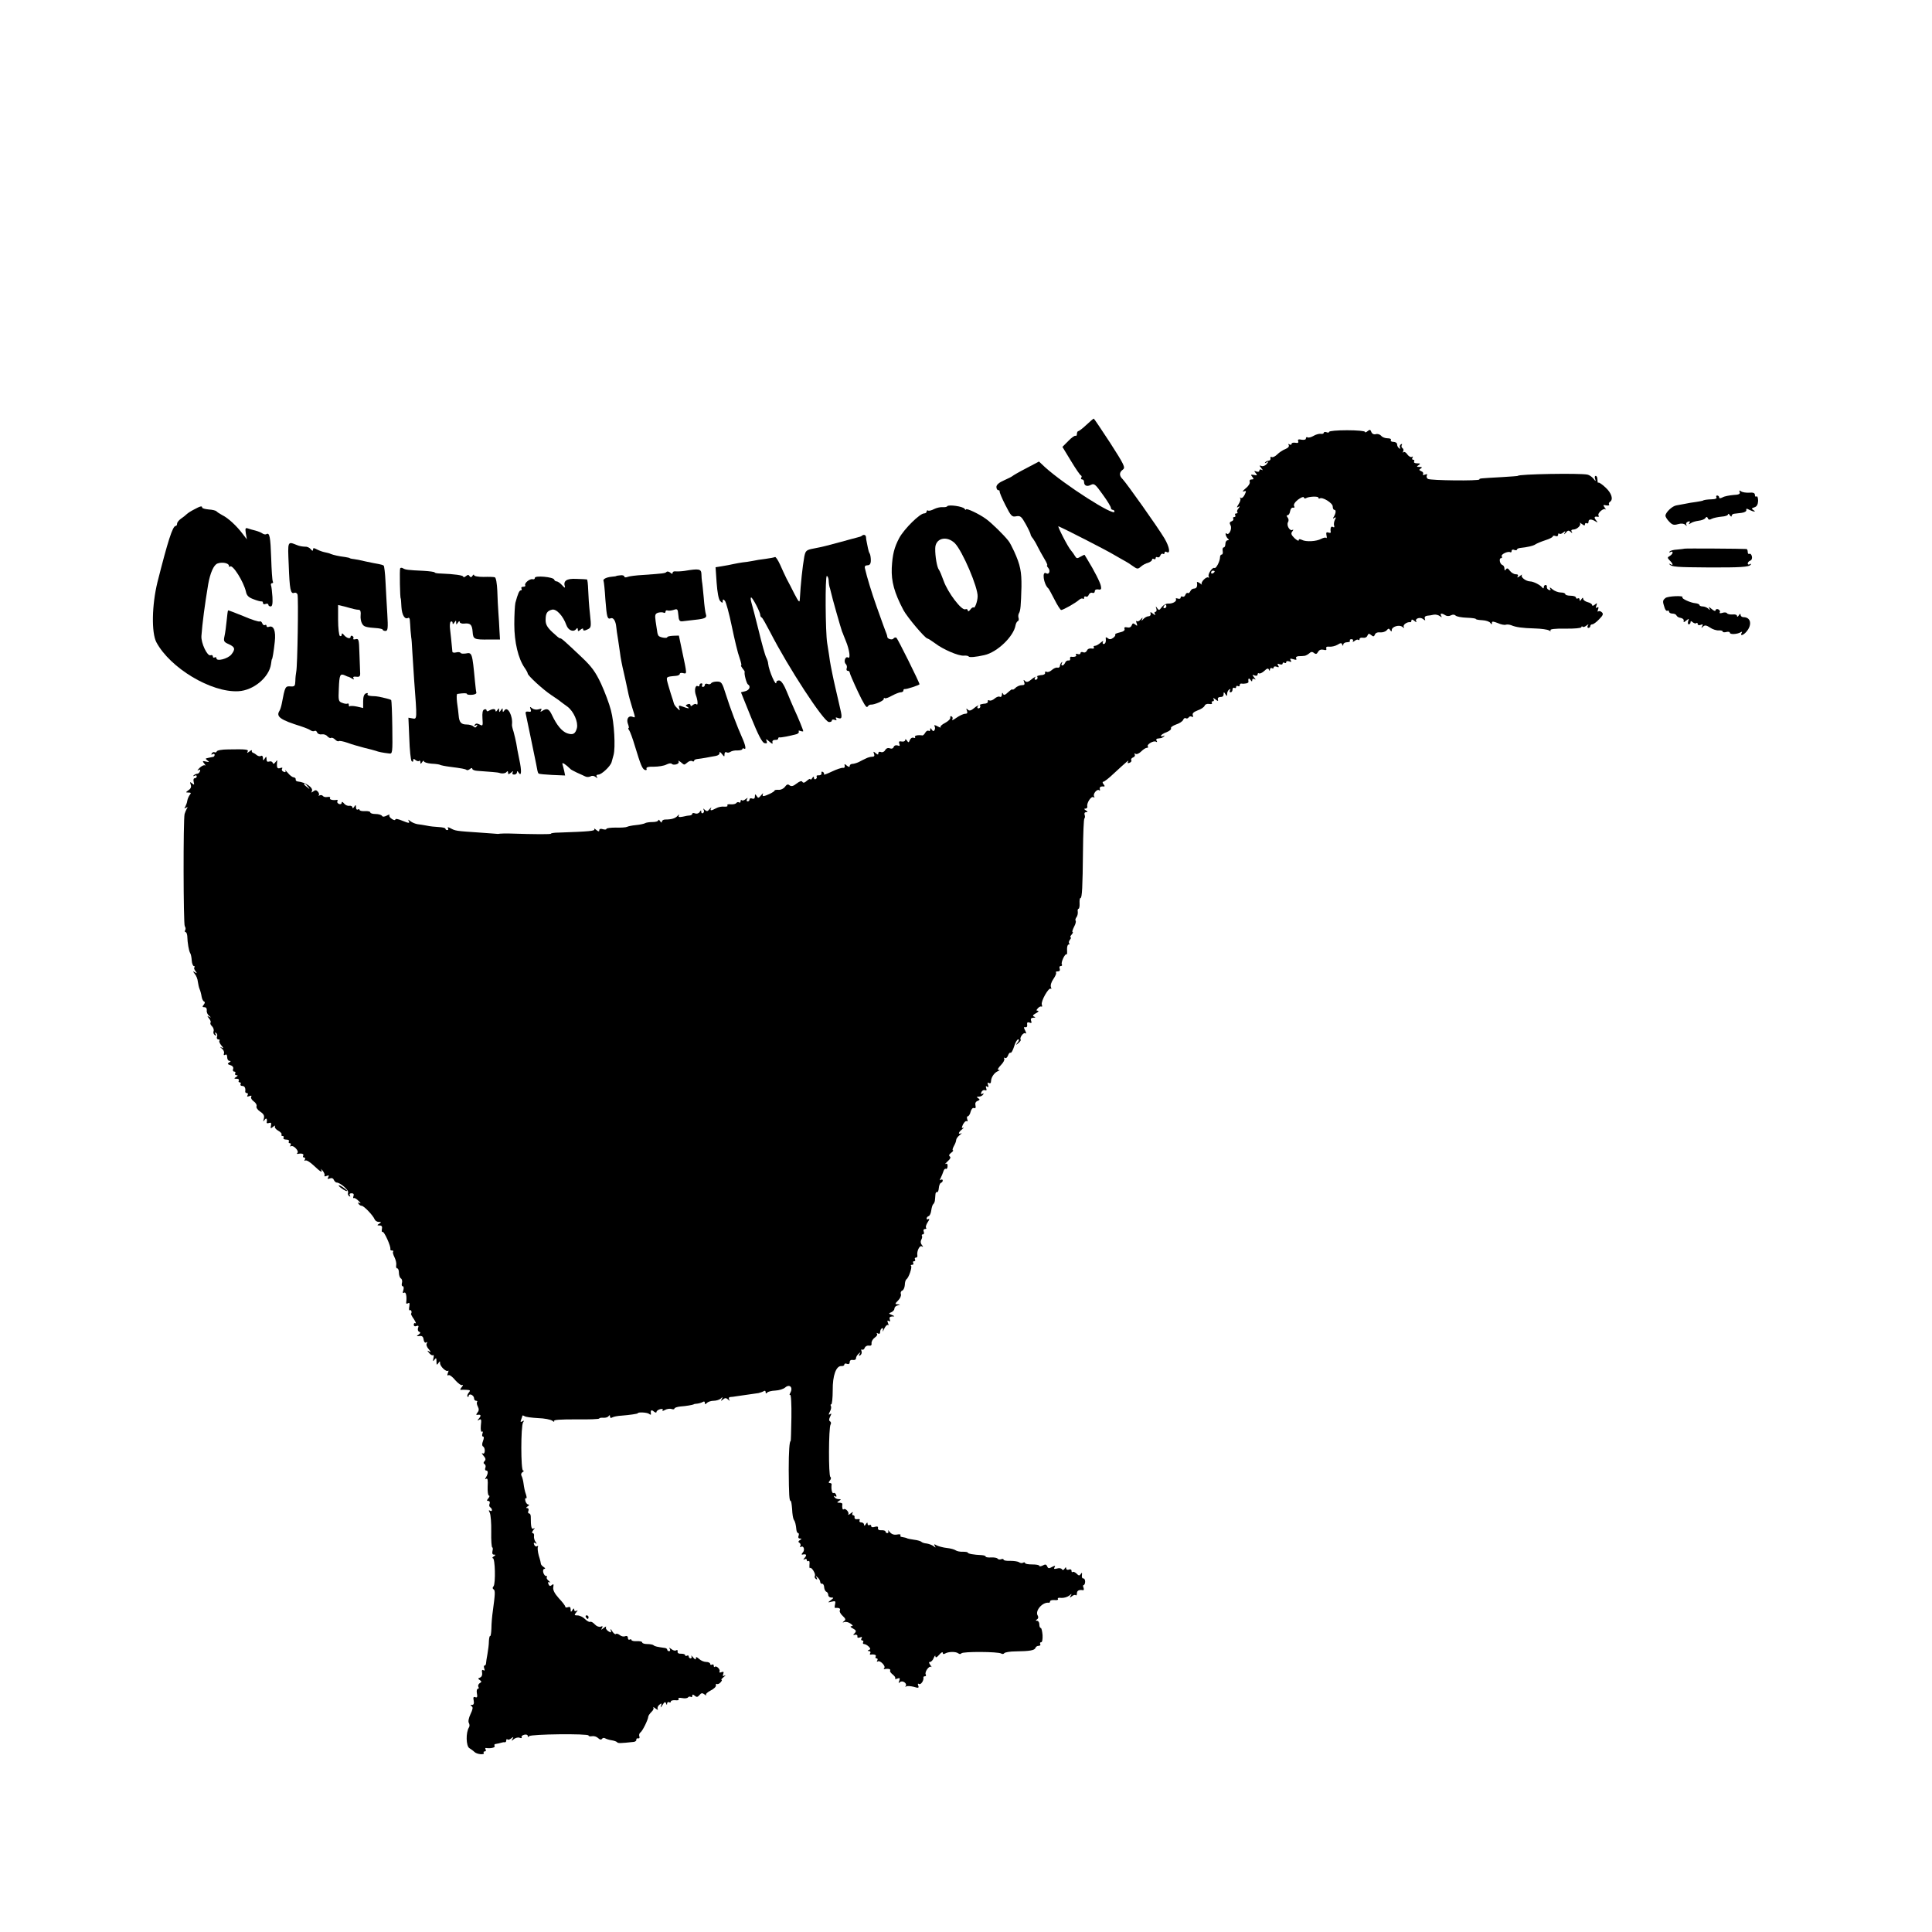 <?xml version="1.0" standalone="no"?>
<!DOCTYPE svg PUBLIC "-//W3C//DTD SVG 20010904//EN"
 "http://www.w3.org/TR/2001/REC-SVG-20010904/DTD/svg10.dtd">
<svg version="1.0" xmlns="http://www.w3.org/2000/svg"
 width="1080pt" height="1080pt" viewBox="0 0 1080 1080"
 preserveAspectRatio="xMidYMid meet">
<g transform="translate(0,1080) scale(0.1,-0.1)"
fill="#000000" stroke="none">
<path d="M6073 8425 c-20 -19 -41 -35 -45 -35 -4 0 -8 -7 -8 -16 0 -8 -4 -13
-8 -10 -4 2 -22 -10 -40 -29 l-33 -33 48 -79 c26 -43 51 -80 56 -81 4 -2 5 -8
1 -13 -3 -5 0 -9 5 -9 6 0 11 -6 11 -14 0 -22 17 -28 39 -16 18 9 25 2 65 -54
26 -35 46 -69 46 -75 0 -6 5 -11 10 -11 6 0 10 -5 10 -10 0 -29 -281 151 -389
249 l-33 31 -72 -38 c-39 -20 -73 -40 -76 -43 -3 -3 -24 -14 -47 -24 -28 -12
-43 -25 -43 -37 0 -10 5 -18 10 -18 6 0 9 -3 8 -7 -1 -5 13 -39 32 -76 32 -63
37 -68 61 -63 23 4 29 -1 53 -44 15 -27 27 -53 27 -57 0 -5 6 -15 13 -23 6 -8
18 -28 26 -45 8 -16 25 -47 37 -67 13 -21 20 -38 17 -38 -4 0 -1 -7 6 -15 13
-15 5 -39 -11 -30 -26 17 -16 -61 12 -85 3 -3 18 -31 34 -62 16 -32 33 -58 37
-58 11 0 80 39 99 56 9 8 19 11 22 7 4 -3 7 -1 7 6 0 7 5 9 10 6 6 -3 13 1 16
10 4 9 13 14 20 11 8 -3 14 1 14 9 0 8 8 12 19 10 15 -3 19 1 15 19 -3 19 -37
86 -77 151 -7 11 -13 21 -14 23 0 2 -11 -3 -23 -10 -18 -11 -22 -11 -31 4 -5
9 -15 23 -22 31 -17 18 -79 140 -70 135 46 -20 270 -135 308 -158 28 -16 57
-33 65 -37 8 -4 27 -16 42 -27 25 -18 29 -18 45 -4 10 9 28 19 41 22 12 4 22
12 22 17 0 6 5 7 10 4 6 -3 10 -1 10 5 0 6 5 8 10 5 6 -3 13 1 16 9 3 9 10 13
15 10 5 -3 9 0 9 6 0 6 5 8 10 5 25 -15 18 27 -11 76 -39 65 -211 307 -233
330 -21 20 -20 39 1 54 15 11 8 26 -71 149 -49 75 -90 136 -92 136 -2 0 -21
-16 -41 -35z"/>
<path d="M7430 8386 c0 -4 -7 -6 -15 -2 -8 3 -15 1 -15 -3 0 -5 -8 -8 -17 -6
-10 1 -28 -4 -41 -12 -12 -7 -27 -11 -32 -8 -6 3 -10 1 -10 -6 0 -7 -10 -9
-24 -7 -17 4 -23 1 -19 -8 3 -9 -2 -12 -16 -9 -12 2 -21 -1 -21 -6 0 -6 -5 -7
-12 -3 -7 4 -8 3 -4 -4 4 -7 -3 -16 -18 -22 -14 -5 -35 -19 -46 -30 -11 -11
-25 -18 -31 -15 -5 4 -8 1 -7 -6 2 -7 -2 -13 -9 -14 -6 0 -15 -4 -20 -9 -5 -6
-2 -6 7 -1 13 8 13 7 1 -9 -8 -9 -21 -14 -29 -11 -13 5 -13 3 -1 -12 9 -11 10
-14 2 -9 -8 4 -13 2 -13 -4 0 -7 -7 -9 -16 -6 -14 5 -15 4 -5 -8 11 -13 9 -15
-9 -11 -18 3 -20 2 -10 -10 10 -12 9 -15 -3 -15 -10 0 -14 -6 -11 -14 3 -7 -7
-24 -23 -36 -15 -13 -20 -20 -11 -17 15 5 16 3 6 -18 -6 -13 -16 -22 -22 -18
-6 3 -8 2 -3 -2 4 -5 0 -19 -9 -33 -11 -17 -12 -22 -3 -16 11 6 12 5 2 -8 -7
-8 -10 -18 -6 -21 3 -4 1 -7 -6 -7 -7 0 -9 -4 -6 -10 3 -5 1 -10 -5 -10 -6 0
-9 -4 -6 -9 3 -5 -1 -12 -9 -15 -12 -4 -13 -10 -6 -23 10 -20 -10 -59 -23 -45
-4 4 -6 0 -4 -8 2 -8 8 -18 13 -22 6 -5 5 -8 -2 -8 -7 0 -13 -9 -13 -20 0 -11
-4 -20 -9 -20 -6 0 -8 -9 -6 -20 2 -11 0 -20 -6 -20 -5 0 -9 -7 -9 -15 0 -22
-22 -65 -31 -60 -11 7 -40 -36 -32 -48 3 -6 2 -8 -3 -5 -12 6 -44 -28 -36 -38
4 -5 -1 -2 -11 6 -10 7 -17 9 -16 4 4 -22 -2 -34 -16 -34 -9 0 -18 -7 -21 -15
-4 -8 -10 -13 -14 -10 -4 3 -11 -2 -14 -11 -3 -8 -10 -12 -16 -9 -5 3 -10 1
-10 -5 0 -7 -7 -9 -16 -6 -8 3 -13 2 -11 -2 8 -12 -16 -27 -41 -26 -13 1 -29
-8 -38 -20 -13 -18 -16 -19 -25 -6 -9 13 -10 12 -5 -2 3 -10 1 -18 -5 -18 -6
0 -7 -6 -3 -12 5 -8 2 -8 -10 1 -15 12 -17 12 -14 0 2 -8 -4 -14 -12 -14 -8 0
-21 -7 -28 -15 -12 -13 -13 -13 -7 0 4 10 2 9 -8 -2 -8 -10 -18 -14 -22 -10
-5 4 -5 -2 -1 -12 5 -15 4 -17 -8 -7 -11 9 -15 8 -20 -5 -4 -10 -13 -14 -25
-11 -13 3 -18 0 -15 -8 4 -8 -6 -16 -26 -20 -17 -4 -29 -9 -26 -12 3 -4 -2
-12 -12 -19 -12 -9 -21 -9 -30 -1 -7 5 -12 6 -11 1 3 -19 -1 -34 -12 -34 -5 0
-7 6 -3 13 4 6 -2 4 -13 -5 -11 -10 -25 -18 -32 -18 -7 0 -10 -4 -6 -9 3 -6
-3 -8 -14 -6 -11 2 -22 -3 -25 -12 -4 -8 -13 -13 -21 -9 -8 3 -15 1 -15 -5 0
-6 -7 -8 -16 -5 -8 3 -12 2 -9 -4 6 -9 -8 -14 -28 -11 -4 0 -6 -5 -5 -11 2 -7
-3 -12 -10 -10 -7 1 -15 -5 -18 -13 -4 -8 -10 -15 -16 -15 -5 0 -6 6 -2 13 4
7 3 9 -2 4 -5 -5 -9 -14 -9 -20 -1 -7 -7 -11 -14 -9 -8 2 -22 -5 -32 -14 -10
-9 -23 -13 -29 -9 -6 3 -9 1 -8 -6 2 -7 -8 -13 -24 -13 -14 -1 -38 -11 -51
-23 -19 -16 -28 -18 -37 -10 -8 9 -10 8 -5 -5 5 -14 2 -18 -13 -18 -11 0 -28
-7 -36 -16 -9 -8 -16 -12 -16 -8 0 4 -11 -3 -24 -15 -18 -17 -25 -19 -29 -9
-4 8 -6 7 -6 -5 -1 -10 -6 -15 -12 -12 -5 4 -19 -1 -29 -10 -10 -9 -24 -14
-30 -10 -6 3 -9 1 -8 -6 2 -7 -8 -13 -24 -13 -14 -1 -38 -11 -51 -23 -19 -16
-28 -18 -37 -10 -8 9 -10 8 -5 -5 5 -13 2 -18 -10 -18 -9 0 -31 -10 -48 -22
-17 -12 -27 -17 -24 -11 4 7 3 15 -3 18 -6 4 -9 1 -8 -6 2 -8 -12 -21 -29 -30
-18 -9 -29 -20 -25 -24 4 -4 -4 -2 -17 5 -15 8 -21 8 -17 1 4 -6 4 -16 0 -22
-4 -8 -9 -7 -15 2 -7 11 -9 11 -9 1 0 -7 -4 -11 -9 -7 -6 3 -14 -2 -19 -11 -5
-9 -12 -15 -15 -15 -27 4 -47 -1 -42 -9 3 -5 0 -7 -8 -4 -8 3 -17 -3 -21 -13
-6 -15 -8 -15 -16 -3 -6 9 -10 10 -10 3 0 -6 -9 -10 -19 -8 -15 3 -18 0 -14
-12 5 -12 2 -15 -9 -10 -10 3 -19 0 -22 -8 -3 -9 -12 -12 -22 -8 -10 4 -20 0
-26 -10 -4 -9 -15 -14 -23 -11 -8 4 -15 1 -15 -6 0 -10 -3 -10 -15 0 -13 11
-14 10 -9 -4 4 -11 1 -16 -10 -16 -9 0 -25 -4 -36 -10 -11 -5 -29 -14 -40 -20
-11 -5 -27 -10 -35 -10 -8 0 -15 -5 -15 -11 0 -8 -5 -7 -16 1 -12 11 -15 11
-12 -1 2 -8 -3 -13 -10 -11 -7 1 -35 -8 -62 -21 -27 -13 -47 -20 -44 -16 2 4
0 11 -6 14 -6 4 -9 1 -8 -7 2 -7 -5 -12 -14 -12 -10 1 -16 -2 -13 -6 3 -5 1
-11 -5 -15 -5 -3 -10 0 -10 7 0 9 -3 9 -10 -2 -5 -8 -10 -11 -10 -6 0 5 -9 1
-19 -8 -13 -12 -21 -14 -26 -6 -4 7 -15 3 -32 -10 -19 -15 -29 -17 -39 -10 -9
8 -16 6 -26 -8 -7 -10 -23 -18 -35 -17 -13 1 -23 -1 -23 -4 0 -7 -49 -31 -63
-31 -4 0 -5 6 -2 13 4 6 -1 3 -10 -8 -14 -17 -17 -18 -25 -5 -8 13 -10 12 -10
-2 0 -11 -5 -15 -15 -12 -8 4 -15 1 -15 -5 0 -6 -5 -11 -11 -11 -5 0 -7 6 -3
13 6 9 5 9 -8 0 -8 -7 -18 -10 -21 -6 -4 3 -7 1 -7 -6 0 -7 -4 -10 -9 -6 -5 3
-12 1 -15 -4 -4 -5 -17 -8 -31 -7 -13 2 -22 -1 -19 -6 4 -5 -4 -8 -17 -7 -13
2 -34 -2 -46 -9 -28 -15 -36 -15 -28 1 4 6 0 4 -8 -5 -11 -14 -16 -15 -27 -5
-9 9 -11 9 -6 0 3 -6 2 -14 -4 -18 -5 -3 -10 0 -10 7 0 10 -2 10 -9 -1 -5 -8
-16 -11 -25 -8 -9 4 -16 3 -16 -2 0 -4 -6 -8 -12 -9 -7 0 -26 -3 -41 -7 -21
-4 -27 -2 -22 7 4 7 1 6 -7 -2 -13 -15 -35 -21 -70 -21 -10 0 -18 -6 -18 -12
0 -7 -4 -6 -10 3 -5 8 -10 10 -10 5 0 -6 -15 -10 -32 -10 -18 0 -38 -3 -43 -7
-6 -3 -28 -8 -50 -10 -22 -2 -45 -7 -50 -10 -6 -3 -34 -5 -63 -4 -28 0 -52 -3
-52 -7 0 -5 -9 -5 -20 -2 -12 4 -20 2 -20 -6 0 -8 -5 -8 -17 2 -9 8 -14 9 -11
4 6 -10 -28 -13 -199 -19 -24 0 -43 -3 -43 -6 0 -4 -82 -4 -235 1 -22 0 -44 0
-50 -1 -5 -1 -13 -2 -17 -1 -5 0 -47 4 -95 7 -136 9 -137 10 -162 23 -14 8
-21 9 -17 2 4 -6 2 -11 -3 -11 -6 0 -11 3 -11 8 0 4 -17 8 -38 9 -20 1 -50 4
-67 8 -16 3 -40 7 -51 8 -12 2 -30 9 -40 17 -11 9 -15 10 -10 3 9 -17 3 -16
-39 1 -19 8 -35 11 -35 5 0 -5 -9 -4 -19 3 -11 7 -17 16 -14 21 3 5 -4 4 -15
-2 -14 -7 -23 -8 -27 -1 -3 5 -19 10 -36 10 -16 0 -29 4 -29 9 0 5 -13 8 -30
7 -16 -1 -30 2 -30 7 0 4 -5 5 -10 2 -5 -3 -10 2 -10 12 0 15 -2 16 -10 3 -5
-8 -10 -10 -10 -3 0 6 -8 10 -17 9 -10 -2 -23 4 -30 13 -8 10 -12 11 -13 4 0
-7 -7 -10 -15 -7 -8 4 -12 10 -9 15 3 5 2 9 -3 8 -22 -4 -44 2 -38 10 3 6 -3
8 -15 6 -11 -2 -22 1 -25 6 -4 5 -12 6 -18 3 -7 -4 -9 -4 -5 0 4 5 1 14 -5 21
-9 10 -15 10 -26 1 -10 -7 -13 -8 -8 0 12 20 -34 52 -80 56 -7 1 -11 6 -10 12
1 5 -4 10 -11 11 -7 0 -22 11 -33 25 -12 14 -18 19 -14 13 4 -9 1 -11 -9 -7
-9 3 -13 11 -9 17 4 6 0 8 -10 4 -17 -6 -21 2 -18 33 2 13 1 13 -9 0 -8 -11
-13 -12 -16 -3 -3 7 -12 9 -20 6 -9 -3 -14 1 -14 13 0 16 -2 17 -10 4 -8 -13
-10 -12 -10 3 0 10 -5 15 -10 12 -6 -4 -16 -2 -23 3 -7 6 -16 12 -22 14 -5 1
-9 7 -7 12 2 5 -5 3 -14 -5 -12 -9 -15 -9 -10 -1 8 13 -6 15 -109 13 -33 0
-61 -5 -63 -11 -2 -5 -8 -8 -12 -5 -5 3 -12 0 -16 -6 -4 -8 -3 -9 4 -5 7 4 12
2 12 -3 0 -6 -4 -12 -10 -12 -5 -1 -14 -3 -20 -4 -5 -1 -13 -3 -17 -4 -5 -1
-1 -6 7 -12 12 -9 10 -10 -8 -6 -20 5 -22 3 -10 -11 7 -9 9 -13 3 -10 -5 3
-19 -4 -30 -15 -11 -11 -14 -17 -6 -12 9 5 12 3 9 -6 -3 -8 -10 -14 -15 -14
-6 0 -15 -4 -20 -9 -5 -5 -3 -6 5 -2 6 4 12 2 12 -3 0 -6 -5 -11 -11 -11 -7 0
-9 -9 -6 -21 4 -17 3 -18 -9 -8 -12 10 -13 9 -8 -6 5 -12 1 -23 -11 -31 -18
-13 -18 -14 -1 -14 14 0 16 -3 7 -13 -6 -8 -12 -22 -14 -33 -1 -10 -7 -25 -11
-33 -7 -10 -6 -12 4 -6 10 6 11 4 4 -6 -4 -8 -10 -21 -12 -29 -8 -33 -7 -616
1 -627 5 -7 6 -17 2 -23 -3 -5 -2 -10 2 -10 5 0 9 -10 10 -22 1 -39 9 -83 16
-95 4 -5 8 -24 9 -42 1 -17 7 -31 12 -31 5 0 6 -3 3 -7 -4 -3 -1 -13 6 -21 10
-13 9 -14 -3 -7 -13 8 -13 7 -1 -9 8 -9 16 -29 17 -43 2 -14 6 -33 10 -42 4
-9 9 -27 11 -41 2 -14 9 -27 14 -28 6 -3 5 -9 -2 -18 -9 -11 -8 -14 4 -14 9 0
14 -7 13 -17 -2 -10 4 -24 13 -31 12 -10 12 -12 1 -6 -13 7 -13 6 -1 -9 8 -10
11 -20 8 -23 -3 -4 0 -13 8 -20 8 -8 12 -21 9 -28 -3 -8 0 -17 7 -22 8 -5 10
-3 4 6 -5 8 -4 11 3 6 6 -4 9 -13 5 -21 -3 -8 1 -15 8 -15 7 0 9 -3 6 -7 -4
-3 1 -15 10 -26 13 -15 14 -19 3 -13 -12 6 -12 5 1 -6 9 -7 14 -19 11 -27 -3
-8 0 -11 7 -7 7 5 11 -1 11 -13 0 -12 6 -21 13 -21 9 0 8 -3 -2 -9 -11 -7 -9
-10 7 -15 13 -4 19 -13 15 -22 -3 -7 0 -14 7 -14 6 0 8 -4 5 -10 -3 -6 0 -10
7 -10 9 0 9 -3 -2 -10 -13 -8 -12 -10 3 -10 10 0 15 -4 12 -10 -3 -6 -1 -10 5
-10 6 0 8 -4 5 -10 -3 -5 1 -10 9 -10 14 0 20 -12 17 -32 0 -5 4 -8 10 -8 5 0
7 -5 3 -12 -5 -8 -2 -9 10 -5 11 4 15 3 10 -4 -3 -6 3 -17 14 -25 12 -8 19
-21 16 -28 -3 -7 7 -21 21 -30 20 -13 24 -23 20 -39 -5 -17 -4 -19 4 -7 10 14
16 7 12 -14 -1 -5 5 -6 13 -3 11 4 14 0 11 -14 -4 -18 -2 -19 12 -7 9 7 14 8
10 2 -3 -6 5 -17 18 -24 13 -7 22 -17 19 -22 -3 -4 0 -8 6 -8 6 0 8 -4 5 -10
-3 -5 3 -10 15 -10 12 0 18 -4 15 -10 -3 -6 -1 -10 5 -10 6 0 8 -5 4 -12 -4
-6 -3 -8 3 -5 13 8 46 -27 36 -37 -5 -4 -3 -7 2 -6 21 5 36 0 30 -10 -3 -6 -1
-10 5 -10 6 0 8 -5 4 -12 -4 -6 -3 -8 3 -5 6 4 27 -9 47 -28 39 -37 51 -43 41
-22 -4 6 0 3 9 -7 8 -10 13 -23 10 -27 -3 -5 3 -6 12 -2 13 5 15 3 9 -7 -6
-10 -4 -12 9 -7 10 4 19 1 22 -8 4 -8 11 -15 16 -15 20 0 69 -43 64 -56 -3 -7
0 -16 6 -20 7 -4 8 -3 4 4 -4 7 -1 12 9 12 11 0 15 -5 11 -16 -3 -8 -2 -13 2
-11 4 3 16 -5 27 -16 11 -11 14 -16 6 -12 -9 5 -12 4 -7 -3 4 -7 12 -12 18
-12 12 0 63 -53 72 -75 3 -8 13 -15 23 -15 15 0 16 -2 3 -10 -13 -8 -13 -10 2
-10 12 0 16 -6 13 -20 -2 -11 -1 -18 4 -16 8 5 48 -83 43 -96 -1 -5 3 -8 10
-8 6 0 9 -3 6 -6 -4 -3 0 -17 7 -31 7 -14 12 -34 10 -44 -2 -11 0 -19 6 -19 5
0 9 -11 9 -24 0 -14 5 -28 11 -32 6 -3 9 -15 6 -25 -3 -11 -1 -19 5 -19 5 0 6
-10 3 -21 -5 -15 -4 -19 4 -15 10 7 16 -19 12 -53 -2 -8 2 -10 10 -6 8 6 10 1
7 -18 -3 -15 -1 -24 3 -21 8 5 13 -11 7 -19 -2 -2 5 -16 16 -31 10 -16 14 -26
9 -23 -5 4 -10 0 -10 -7 0 -9 7 -12 15 -8 11 4 14 1 9 -11 -3 -8 -1 -18 6 -21
9 -3 8 -8 -3 -16 -13 -9 -12 -10 5 -8 14 2 21 -3 23 -20 2 -13 8 -20 14 -16 7
5 8 2 4 -5 -5 -7 0 -21 11 -33 12 -14 13 -18 3 -13 -13 8 -13 6 -1 -8 7 -9 17
-15 21 -12 5 3 6 -5 3 -17 -4 -19 -3 -20 6 -8 9 12 11 10 11 -10 0 -20 2 -22
10 -10 9 13 10 13 10 0 0 -18 35 -51 45 -42 3 4 3 -2 -1 -12 -5 -12 -4 -17 3
-13 5 4 23 -9 38 -28 16 -18 34 -31 39 -27 6 3 5 -2 -3 -12 -8 -9 -10 -16 -5
-15 5 1 20 1 33 0 20 -1 22 -3 11 -16 -7 -9 -10 -18 -6 -22 3 -3 6 -1 6 5 0 6
7 9 15 6 8 -4 15 -12 15 -20 0 -8 5 -14 12 -14 6 0 8 -3 5 -6 -3 -4 -2 -15 4
-26 7 -14 7 -23 -2 -34 -7 -8 -8 -14 -3 -13 21 4 26 -2 13 -18 -12 -14 -12
-16 0 -9 11 7 13 0 9 -32 -2 -23 1 -38 6 -35 5 4 7 -1 3 -10 -3 -10 -2 -17 3
-17 6 0 6 -9 0 -25 -6 -15 -6 -26 0 -30 15 -9 12 -48 -2 -39 -7 4 -5 -1 4 -12
13 -15 15 -23 7 -31 -7 -7 -8 -13 0 -17 5 -4 8 -13 4 -21 -3 -8 -1 -15 5 -15
12 0 11 -18 -2 -39 -6 -10 -5 -12 2 -7 8 5 10 -8 8 -44 -1 -27 2 -50 7 -50 5
0 4 -7 -3 -15 -10 -12 -10 -15 0 -15 7 0 10 -7 7 -15 -4 -8 -2 -17 3 -20 6 -4
10 -11 10 -16 0 -6 -5 -7 -11 -3 -8 4 -8 1 -1 -12 5 -11 9 -58 8 -106 -1 -49
2 -88 6 -88 3 0 4 -9 1 -20 -3 -13 0 -20 8 -20 11 0 11 -2 -1 -10 -8 -5 -10
-10 -5 -10 13 0 16 -141 4 -157 -7 -7 -6 -13 0 -17 10 -6 9 -25 -4 -121 -4
-27 -8 -71 -8 -97 -1 -26 -4 -45 -7 -43 -3 2 -6 -11 -7 -28 0 -18 -4 -50 -8
-72 -4 -22 -8 -46 -8 -52 0 -7 -4 -13 -8 -13 -5 0 -5 -7 -2 -17 4 -10 2 -14
-5 -9 -7 4 -10 -1 -7 -14 2 -13 -2 -23 -11 -27 -13 -5 -13 -7 -2 -14 11 -8 11
-11 -1 -18 -7 -5 -10 -14 -7 -20 4 -6 3 -11 -3 -11 -5 0 -8 -12 -5 -26 4 -20
1 -25 -9 -21 -10 4 -13 -1 -9 -19 3 -16 0 -24 -9 -24 -10 0 -11 -2 -2 -8 8 -5
6 -17 -7 -44 -10 -21 -14 -42 -9 -49 4 -7 5 -18 1 -24 -19 -29 -17 -106 2
-117 8 -5 21 -14 28 -21 14 -14 60 -18 52 -5 -3 4 0 8 6 8 6 0 8 5 5 10 -4 6
-3 10 2 9 24 -4 53 2 48 11 -3 6 -1 11 4 11 12 2 26 5 39 9 4 1 10 2 15 1 4 0
7 4 7 11 0 6 3 8 7 5 3 -4 13 -1 21 6 13 10 14 9 7 -3 -8 -13 -6 -13 8 -1 9 7
24 11 32 7 9 -3 14 -2 11 3 -3 5 3 11 14 14 11 3 20 0 20 -6 0 -8 3 -8 8 -2 8
12 332 15 332 4 0 -5 9 -6 20 -4 11 2 26 -3 34 -11 9 -9 17 -10 21 -4 4 6 12
7 18 3 7 -4 23 -9 37 -11 13 -2 27 -7 30 -11 4 -6 19 -6 92 2 9 1 16 6 15 12
-1 5 3 9 10 8 7 -2 10 3 7 11 -3 8 0 17 5 21 12 7 44 72 45 90 1 6 9 17 18 26
10 9 14 20 10 25 -4 4 2 2 12 -6 11 -8 17 -10 13 -4 -4 7 0 17 8 24 13 11 15
10 10 -6 -4 -12 -1 -10 8 5 11 18 16 20 20 10 4 -11 6 -11 6 -1 1 7 6 10 11 7
6 -3 10 -2 10 4 0 5 11 8 25 7 14 -2 22 1 18 7 -4 6 4 8 21 5 14 -3 29 -1 32
4 3 4 10 6 15 3 5 -4 9 -1 9 6 0 8 3 9 14 0 10 -9 16 -8 26 4 10 12 16 13 29
3 9 -7 12 -8 8 -3 -4 5 7 16 25 25 18 9 32 22 30 29 -1 7 1 10 5 8 5 -3 14 1
21 9 7 8 10 14 5 14 -4 0 2 7 13 16 10 8 13 12 5 8 -10 -5 -13 -3 -8 9 4 12 2
14 -10 10 -9 -4 -14 -2 -11 3 7 11 -17 35 -26 27 -3 -4 -6 -1 -6 6 0 7 -5 9
-10 6 -6 -3 -10 -1 -10 4 0 6 -10 11 -22 11 -12 0 -30 7 -40 17 -14 12 -18 13
-18 3 0 -9 -5 -7 -16 6 -8 10 -13 13 -9 7 3 -7 1 -13 -4 -13 -6 0 -11 5 -11
11 0 5 -4 7 -10 4 -5 -3 -10 -2 -10 3 0 5 -10 8 -22 8 -14 -1 -22 4 -20 12 1
8 -2 11 -8 7 -6 -4 -18 -1 -27 7 -12 9 -15 9 -9 1 4 -7 2 -13 -3 -13 -6 0 -11
4 -11 8 0 5 -6 9 -12 10 -44 6 -58 9 -64 15 -4 4 -20 7 -36 7 -15 0 -28 4 -28
9 0 5 -13 8 -30 7 -16 -1 -30 2 -30 7 0 4 -4 5 -10 2 -5 -3 -10 1 -10 9 0 10
-6 13 -15 10 -8 -4 -22 -1 -30 6 -9 7 -19 10 -22 6 -4 -4 -13 4 -21 16 -7 13
-11 15 -8 6 4 -15 2 -16 -14 -6 -10 7 -16 17 -12 23 3 5 -3 3 -13 -5 -15 -12
-17 -12 -10 -1 6 11 4 13 -7 8 -9 -3 -23 2 -33 13 -10 11 -21 17 -26 14 -5 -2
-17 4 -29 16 -11 11 -30 20 -41 20 -19 0 -20 2 -8 17 10 11 10 14 2 9 -8 -4
-13 -2 -13 6 0 9 -3 9 -10 -2 -8 -13 -10 -12 -10 4 0 12 -5 16 -15 12 -8 -3
-15 -2 -15 3 0 5 -16 26 -36 47 -24 27 -34 46 -31 62 3 17 1 20 -8 12 -9 -8
-14 -6 -19 5 -4 11 -2 14 7 10 6 -4 4 0 -5 8 -10 8 -15 17 -11 20 3 4 2 7 -4
7 -6 0 -13 9 -16 20 -3 11 0 20 6 20 7 0 5 5 -3 10 -8 5 -15 13 -16 17 0 4 -5
26 -12 47 -6 22 -8 44 -5 49 3 6 1 7 -4 4 -6 -4 -14 0 -17 9 -4 10 -2 13 7 8
9 -6 9 -4 1 7 -6 8 -10 22 -9 32 2 9 -1 17 -7 17 -6 0 -4 7 3 17 10 11 10 14
2 9 -12 -7 -16 8 -16 67 0 9 -4 17 -9 17 -6 0 -8 7 -4 15 3 8 0 15 -7 15 -8 0
-6 4 3 10 8 5 10 10 4 10 -7 0 -14 9 -17 20 -3 11 -1 18 4 15 4 -3 4 7 -1 22
-6 15 -11 42 -13 58 -2 17 -7 37 -11 44 -5 8 -3 17 5 22 8 5 9 9 3 9 -13 0
-13 248 0 269 7 10 6 12 -4 6 -10 -6 -12 -4 -7 9 4 10 7 20 7 22 0 3 6 2 12
-2 7 -5 41 -9 76 -11 35 -1 71 -8 80 -15 9 -7 13 -8 9 -2 -4 8 33 10 123 10
72 -1 130 1 130 5 0 3 10 5 23 4 12 -1 25 3 29 9 5 7 8 7 8 -2 0 -8 5 -10 13
-5 6 4 31 9 53 10 40 3 89 10 89 13 0 8 53 5 63 -3 7 -6 12 -6 11 -1 -4 21 2
26 16 14 8 -7 15 -8 15 -2 0 5 9 12 20 15 12 3 18 1 14 -5 -4 -6 2 -6 14 1 11
6 28 8 36 5 9 -3 16 -2 16 2 0 5 15 10 33 12 32 2 70 9 75 12 1 2 10 3 20 4 9
1 23 5 30 9 7 5 12 3 12 -4 0 -10 3 -10 12 -1 7 7 24 12 38 12 14 0 32 6 39
12 11 11 12 10 6 -2 -7 -12 -6 -13 6 -3 12 10 18 10 29 0 10 -9 11 -9 6 0 -4
8 -2 13 6 14 7 0 22 2 33 4 21 3 98 14 125 18 8 2 21 6 28 10 7 5 12 3 12 -5
0 -8 3 -9 8 -3 4 6 24 11 46 12 21 1 46 9 55 17 24 21 45 2 30 -27 -6 -11 -7
-17 -2 -14 5 3 8 -52 7 -126 -1 -73 -3 -132 -4 -132 -7 0 -11 -58 -11 -160 1
-143 3 -175 11 -175 3 0 6 -21 8 -46 1 -26 5 -51 9 -58 8 -11 12 -28 15 -58 1
-10 6 -18 10 -18 4 0 5 -7 2 -15 -4 -9 0 -15 7 -15 12 0 12 -2 0 -9 -9 -6 -10
-11 -2 -15 6 -4 8 -12 5 -18 -4 -6 -2 -8 3 -5 16 10 24 -18 10 -32 -7 -7 -7
-12 -2 -11 22 5 27 -1 14 -17 -10 -11 -10 -14 -1 -9 7 4 12 2 12 -4 0 -6 4 -9
9 -6 5 4 8 -5 6 -19 -1 -14 0 -23 3 -20 8 8 34 -34 27 -44 -3 -5 0 -13 6 -17
8 -5 9 -3 4 7 -7 12 -6 12 6 1 8 -7 14 -18 14 -25 1 -7 5 -11 11 -10 5 1 11
-8 11 -20 1 -12 7 -23 13 -25 5 -2 10 -10 10 -18 0 -8 8 -14 17 -14 15 0 14
-2 -3 -15 -18 -13 -18 -14 5 -8 21 5 23 3 19 -15 -3 -12 -3 -21 1 -20 20 2 31
-3 26 -13 -4 -6 3 -20 15 -31 18 -17 19 -22 8 -30 -10 -8 -10 -9 2 -5 9 3 24
-1 35 -9 14 -10 15 -14 4 -14 -8 -1 -5 -6 9 -13 18 -10 20 -15 10 -26 -11 -10
-10 -12 2 -9 8 2 14 -2 13 -9 -2 -8 4 -10 14 -6 11 4 14 3 9 -5 -4 -7 -2 -12
4 -12 6 0 8 -4 5 -10 -3 -5 -1 -10 5 -10 6 0 18 -6 26 -14 11 -11 11 -16 1
-19 -9 -4 -9 -6 1 -6 7 -1 10 -6 7 -11 -4 -6 -3 -10 2 -9 20 3 34 -2 28 -11
-3 -5 -1 -10 5 -10 6 0 8 -5 4 -12 -4 -6 -3 -8 3 -5 13 8 46 -27 36 -37 -5 -4
-3 -7 2 -6 20 4 36 0 31 -8 -3 -5 4 -14 14 -22 10 -8 17 -17 14 -22 -3 -4 3
-5 12 -1 14 5 16 3 11 -12 -6 -14 -4 -15 5 -7 15 11 42 -10 30 -24 -4 -4 -2
-4 4 -1 6 4 25 2 42 -2 26 -8 30 -7 25 7 -4 9 -2 13 4 9 10 -7 28 19 25 36 -1
4 3 7 9 7 5 0 7 4 4 10 -8 13 19 52 31 42 4 -4 2 1 -5 10 -9 13 -10 18 -2 18
6 0 16 10 21 23 5 12 9 16 9 8 1 -9 8 -6 21 9 11 13 20 18 20 11 0 -7 5 -9 13
-4 18 11 60 12 74 1 7 -5 13 -5 17 0 7 11 206 10 223 -1 6 -4 14 -3 17 2 4 5
32 10 64 10 79 1 105 6 110 19 2 7 10 12 18 12 9 0 12 5 9 10 -3 6 -1 10 5 10
6 0 9 16 8 40 -2 22 -6 40 -10 40 -5 0 -8 9 -8 20 0 11 -6 20 -12 20 -10 0
-10 2 -1 8 7 4 9 13 4 21 -17 26 26 77 62 72 4 -1 7 3 7 8 0 5 11 8 25 7 13
-2 22 1 19 6 -4 6 5 8 18 6 14 -1 33 4 44 12 16 13 17 13 9 0 -7 -12 -6 -13 7
-3 8 7 18 10 21 6 4 -3 7 1 7 10 0 16 12 22 34 18 5 -1 6 5 3 14 -4 8 -3 15 1
15 4 0 8 9 8 19 0 11 -5 19 -11 18 -5 -1 -9 7 -7 18 2 15 0 16 -6 7 -7 -11
-12 -11 -24 2 -9 8 -18 12 -22 9 -3 -4 -6 -1 -6 6 0 8 -7 11 -15 7 -8 -3 -15
0 -15 7 0 8 -3 8 -9 -2 -5 -8 -11 -9 -15 -3 -3 6 -16 8 -28 4 -15 -4 -19 -2
-13 7 6 10 3 11 -14 2 -17 -10 -22 -9 -27 3 -5 12 -11 13 -25 5 -10 -5 -19 -6
-19 -2 0 5 -18 8 -40 8 -22 0 -40 3 -40 8 0 4 -5 5 -10 2 -6 -4 -16 -3 -23 2
-7 5 -29 8 -49 8 -21 -1 -38 2 -38 7 0 4 -6 5 -14 2 -8 -3 -16 -1 -19 3 -3 5
-20 8 -36 7 -17 -1 -31 1 -31 5 0 4 -10 7 -22 8 -46 2 -78 8 -78 14 0 3 -12 5
-27 5 -16 -1 -34 3 -41 8 -7 5 -29 11 -49 13 -20 2 -45 9 -56 14 -15 9 -18 8
-11 -3 6 -10 5 -11 -7 -1 -8 6 -25 13 -39 15 -14 1 -27 6 -30 10 -3 3 -21 9
-40 11 -19 3 -36 6 -37 7 -4 3 -20 7 -34 9 -5 0 -8 5 -5 10 3 4 -6 6 -20 3
-17 -3 -30 2 -40 14 -9 11 -13 13 -9 7 3 -7 1 -13 -4 -13 -6 0 -11 4 -11 9 0
4 -10 8 -22 7 -14 -1 -22 4 -20 12 2 9 -4 11 -18 7 -12 -4 -20 -2 -20 5 0 6
-4 8 -10 5 -5 -3 -10 0 -10 7 0 9 -3 9 -10 -2 -6 -10 -10 -11 -10 -2 0 6 -7
12 -16 12 -8 0 -12 5 -9 11 4 6 0 9 -11 7 -11 -2 -18 2 -17 10 2 6 -2 12 -8
12 -5 0 -7 6 -3 13 5 7 0 6 -11 -3 -10 -8 -16 -10 -13 -5 7 12 -17 37 -26 28
-6 -6 -10 12 -7 30 0 4 -7 7 -17 7 -14 0 -15 2 -2 10 13 8 13 10 -2 10 -9 0
-20 5 -24 12 -4 7 -3 8 4 4 8 -5 10 -2 6 8 -3 9 -10 13 -15 10 -8 -4 -14 25
-10 49 0 4 -4 7 -10 7 -8 0 -8 4 0 14 7 8 8 17 3 20 -11 6 -10 276 1 293 4 6
3 14 -3 18 -7 4 -6 13 1 27 8 16 8 19 -1 13 -9 -6 -9 -2 -1 14 7 12 9 26 6 31
-3 6 -3 10 2 10 4 0 8 35 8 78 -1 83 19 138 49 136 9 -1 16 3 16 8 0 6 7 8 15
4 9 -3 15 0 15 10 0 9 7 14 17 12 10 -2 18 2 18 9 0 7 6 18 14 25 12 11 13 11
6 -1 -6 -10 -4 -12 4 -7 7 5 10 15 7 23 -3 8 -2 12 3 9 5 -3 12 1 15 10 3 8
14 14 23 12 12 -2 17 3 15 14 -1 9 7 23 18 31 11 7 17 17 12 22 -4 5 -1 5 6 1
7 -4 12 -1 12 8 0 8 4 18 10 21 6 3 8 -2 5 -12 -3 -10 1 -6 8 10 7 15 17 24
21 20 4 -4 4 1 0 11 -5 13 -4 17 4 12 8 -5 10 -2 6 8 -4 11 0 16 12 17 18 0
17 1 -1 9 -18 7 -19 8 -2 15 9 4 17 13 17 20 0 8 8 16 18 18 16 4 16 5 -1 6
-15 1 -15 3 4 22 11 11 18 27 15 35 -3 8 0 17 8 20 7 3 13 17 14 31 0 14 4 28
9 32 13 8 33 68 26 75 -4 3 -1 6 6 6 7 0 9 5 6 10 -3 6 -1 10 5 10 6 0 8 4 5
10 -3 6 -1 10 5 10 6 0 10 6 8 13 -4 23 13 58 25 50 9 -5 9 -3 0 8 -7 9 -8 20
-3 29 5 8 6 18 4 22 -3 4 -1 8 5 8 6 0 8 7 5 15 -4 8 -1 15 7 15 7 0 9 3 6 7
-4 3 0 17 9 31 9 13 11 21 5 18 -6 -4 -11 -3 -11 3 0 5 5 11 11 13 7 2 13 17
15 33 2 15 7 31 11 34 4 3 8 12 9 19 1 6 2 21 3 33 0 11 5 18 9 15 4 -2 9 7
10 22 1 15 7 29 12 30 6 2 10 8 10 13 0 6 -5 7 -11 4 -7 -5 -7 -2 0 11 5 11
12 27 15 37 3 10 9 16 14 13 4 -2 9 4 9 15 1 12 -3 17 -10 13 -7 -3 -2 3 11
15 14 12 18 22 12 26 -7 5 -5 12 7 21 10 7 14 14 10 14 -4 0 -2 10 5 23 7 12
13 27 13 34 0 7 9 20 20 28 11 9 14 14 8 10 -19 -9 -16 6 5 22 9 8 12 12 5 9
-8 -5 -8 0 0 18 7 13 16 22 21 19 5 -4 7 1 3 10 -3 10 -2 17 3 17 5 0 13 12
16 26 4 15 12 23 19 20 8 -3 11 2 8 15 -3 12 1 21 12 25 13 5 14 9 3 15 -10 7
-9 9 4 9 9 0 20 5 24 12 4 7 3 8 -4 4 -8 -5 -10 -1 -6 9 4 9 13 14 20 11 9 -3
11 0 7 11 -4 11 -2 14 5 9 8 -5 10 -1 5 10 -4 12 -3 15 5 10 8 -4 12 0 12 11
1 22 19 48 40 56 10 4 11 6 2 6 -8 1 -2 11 13 27 14 14 22 30 19 36 -4 6 -2 8
4 4 6 -3 13 3 17 14 4 11 10 18 14 15 5 -2 13 14 20 35 6 22 17 40 23 40 6 0
5 -7 -3 -17 -13 -16 -12 -17 4 -4 9 8 15 16 13 19 -9 9 15 43 25 36 7 -4 7 1
0 15 -9 17 -9 21 1 19 7 -2 12 4 10 14 -2 12 2 16 13 12 11 -5 14 -2 9 10 -4
11 0 16 12 17 13 0 15 2 5 6 -10 4 -8 9 10 19 13 7 18 13 11 14 -10 0 -10 3 0
14 7 8 16 12 20 9 4 -2 5 3 2 11 -7 18 39 99 50 89 4 -4 4 0 1 9 -4 10 2 29
14 46 11 16 18 32 14 36 -3 3 1 6 10 6 10 0 14 5 11 15 -4 8 -1 15 6 15 6 0 9
4 6 9 -7 10 18 63 26 56 3 -3 4 8 3 25 -1 16 3 30 8 30 6 0 7 3 4 7 -4 3 -2
12 4 20 6 7 8 13 4 13 -4 0 -2 7 5 15 7 8 10 15 6 15 -4 0 0 13 8 29 9 16 12
31 9 34 -3 4 -1 12 4 19 6 7 9 21 8 31 -2 9 0 17 4 17 4 0 7 14 6 30 -1 17 1
30 5 30 9 0 12 61 14 262 1 97 4 180 8 183 4 4 4 13 1 21 -3 8 1 14 8 14 11 0
11 3 -1 10 -11 7 -11 10 -2 10 7 0 12 6 10 13 -4 19 22 58 34 51 7 -4 8 -3 4
5 -8 13 18 44 29 33 4 -4 5 0 3 8 -2 9 4 14 15 14 14 -2 15 1 6 12 -6 8 -7 14
-2 14 6 0 32 20 59 46 76 70 88 80 80 67 -5 -9 -2 -11 8 -7 9 3 13 10 10 15
-3 5 2 12 10 15 9 3 13 11 9 17 -3 6 -1 7 5 3 6 -4 20 2 32 14 11 11 25 20 32
20 6 0 8 3 5 7 -10 10 31 35 45 27 7 -4 8 -3 4 4 -4 7 -2 13 3 13 6 1 15 2 20
3 5 0 13 5 18 10 5 5 3 6 -4 2 -7 -4 -13 -3 -13 1 0 5 14 14 31 20 17 7 28 16
25 22 -3 5 9 14 28 21 19 6 37 18 40 26 3 8 10 13 15 9 5 -3 12 -1 16 5 4 6
11 7 17 4 7 -5 9 -2 6 8 -4 10 4 18 27 27 18 6 36 18 39 26 3 8 14 12 26 10
11 -2 18 0 15 6 -4 5 -1 9 5 9 6 0 8 5 4 13 -5 7 -2 7 10 -2 15 -12 17 -12 14
0 -2 8 4 13 15 13 10 -1 17 5 17 15 0 14 2 14 10 1 8 -13 10 -13 10 2 0 9 5
20 12 24 7 4 8 3 4 -4 -4 -7 -2 -12 3 -12 6 0 11 7 11 16 0 8 5 12 10 9 6 -3
10 -1 10 5 0 6 5 8 10 5 6 -3 10 -1 10 4 0 6 3 10 8 10 19 -3 42 2 41 9 -3 19
2 25 11 12 7 -11 10 -11 10 -2 0 8 5 10 13 6 8 -5 7 -2 -2 9 -12 15 -12 17 3
11 9 -3 16 -1 16 6 0 6 4 9 8 6 5 -3 18 3 30 14 14 14 22 16 25 7 4 -9 6 -9 6
1 1 7 6 10 11 7 6 -3 10 -2 10 4 0 6 7 7 17 4 12 -5 14 -3 8 7 -6 10 -4 12 8
7 10 -3 17 -2 17 4 0 6 5 7 10 4 6 -3 10 -2 10 4 0 6 7 7 17 4 11 -5 14 -3 8
6 -6 10 -2 11 15 6 15 -5 20 -4 16 4 -4 7 1 12 13 13 12 0 27 1 34 2 6 1 18 7
26 14 9 9 17 10 26 2 10 -8 16 -7 23 6 6 11 17 15 30 12 14 -4 19 -2 16 7 -3
8 3 12 18 10 13 -1 33 4 45 11 17 11 23 11 26 1 4 -9 6 -9 6 1 1 6 10 12 22
12 11 0 18 4 15 8 -3 5 1 9 9 9 8 0 11 -5 8 -11 -4 -6 0 -5 9 1 8 7 18 10 21
6 4 -3 7 -1 7 5 0 6 9 9 19 7 11 -2 22 3 25 12 5 12 9 13 21 3 12 -10 16 -9
21 3 3 9 15 14 30 12 13 -1 29 4 36 12 9 11 13 11 19 1 7 -10 9 -10 9 0 0 19
42 32 59 18 11 -8 13 -8 8 0 -6 11 19 29 36 26 4 -1 7 3 7 9 0 8 6 7 17 -2 9
-8 14 -9 10 -3 -10 17 23 27 39 13 11 -9 13 -9 9 2 -3 9 1 15 12 17 10 1 27 3
38 6 11 2 26 -2 34 -8 11 -8 13 -8 7 2 -8 14 3 16 23 3 9 -6 22 -6 31 -1 11 6
21 5 27 -1 6 -6 34 -11 62 -12 28 -1 51 -4 51 -7 0 -3 16 -6 37 -7 20 -1 40
-8 44 -15 7 -10 9 -10 9 0 0 10 7 9 33 -1 17 -8 38 -12 45 -9 7 2 20 1 30 -3
26 -11 60 -16 132 -18 36 -1 71 -6 79 -11 9 -6 12 -5 8 1 -4 6 26 10 83 9 50
-1 90 3 90 8 0 5 3 6 7 3 3 -4 13 -1 21 6 13 9 14 9 8 0 -4 -7 -2 -13 3 -13 6
0 11 5 11 10 0 6 5 10 11 10 6 0 23 12 38 28 22 22 25 30 16 39 -7 7 -16 9
-21 5 -4 -4 -4 1 -1 11 5 12 3 16 -5 11 -8 -5 -9 -2 -4 11 5 15 4 16 -9 5 -8
-7 -15 -8 -15 -2 0 5 -11 13 -25 16 -14 4 -25 12 -25 19 0 8 -4 7 -10 -3 -7
-11 -10 -11 -10 -2 0 7 -4 10 -10 7 -5 -3 -10 -1 -10 4 0 6 -13 11 -30 11 -16
0 -30 4 -30 9 0 5 -11 9 -25 9 -14 0 -35 8 -47 18 -12 11 -18 13 -13 5 5 -9 3
-12 -6 -9 -8 3 -13 11 -12 17 2 6 -2 11 -7 11 -6 0 -10 -6 -10 -12 0 -8 -3 -9
-8 -3 -11 15 -50 35 -69 35 -24 1 -55 25 -45 36 4 4 -2 2 -12 -6 -13 -10 -17
-10 -12 -2 5 8 1 12 -11 12 -10 0 -25 9 -33 20 -10 14 -16 16 -22 7 -5 -8 -8
-7 -8 5 0 9 -5 18 -12 20 -14 5 -20 38 -7 38 6 0 7 5 4 10 -7 11 35 31 48 23
4 -2 7 1 7 7 0 7 7 10 15 6 8 -3 15 -2 15 2 0 4 8 8 18 9 40 4 74 12 85 20 7
5 31 15 55 23 23 7 42 17 42 21 0 5 7 6 15 3 8 -4 15 -1 15 7 0 7 3 9 7 6 3
-4 13 -1 21 6 13 10 15 9 8 -3 -5 -9 -2 -8 7 2 11 14 16 15 27 5 10 -9 11 -9
6 1 -5 7 -1 12 9 12 21 0 46 25 37 36 -4 5 1 2 11 -5 12 -10 17 -10 17 -2 0 7
5 9 10 6 6 -3 10 0 10 9 0 15 16 16 40 1 13 -8 13 -7 1 8 -12 16 -8 22 12 18
5 -1 6 3 3 7 -8 13 28 44 39 35 5 -5 3 0 -4 9 -11 15 -10 17 8 13 12 -2 19 0
16 5 -3 5 -1 11 5 15 20 13 9 49 -25 80 -19 18 -37 30 -40 27 -3 -3 -5 4 -5
16 0 12 -4 22 -10 22 -5 0 -7 -8 -3 -17 5 -15 3 -15 -9 1 -9 11 -24 21 -34 23
-42 9 -389 3 -389 -7 0 -1 -40 -4 -90 -7 -125 -7 -125 -7 -125 -13 0 -9 -273
-6 -288 3 -7 5 -9 13 -6 19 5 8 1 9 -10 5 -10 -4 -15 -3 -11 3 3 6 -1 13 -10
16 -13 6 -14 8 -3 15 10 6 8 9 -7 9 -17 0 -17 2 -5 10 12 8 10 10 -8 10 -13 0
-20 4 -17 10 3 6 1 10 -5 10 -6 0 -8 5 -4 12 4 6 3 8 -4 4 -6 -3 -17 3 -25 14
-7 11 -17 17 -22 12 -5 -4 -5 -2 -1 5 3 6 2 14 -4 18 -6 4 -7 11 -4 17 4 7 2
8 -5 4 -6 -4 -8 -12 -5 -18 4 -7 2 -8 -4 -4 -7 4 -12 14 -12 22 0 8 -9 14 -21
14 -11 0 -17 5 -14 10 3 6 -4 10 -18 10 -14 0 -30 6 -36 14 -7 8 -20 12 -30 9
-11 -3 -21 2 -25 12 -5 14 -9 15 -21 5 -8 -7 -15 -9 -15 -4 0 5 -45 9 -100 9
-55 0 -100 -4 -100 -9z m-130 -371 c16 10 70 12 70 3 0 -5 4 -7 8 -4 15 9 72
-26 72 -45 0 -11 4 -19 9 -19 11 0 9 -19 -3 -39 -7 -10 -5 -12 3 -6 10 6 11 3
3 -11 -5 -11 -7 -25 -4 -33 3 -8 0 -11 -7 -7 -10 7 -16 -6 -12 -28 1 -5 -5 -6
-13 -3 -11 4 -14 0 -11 -15 3 -11 2 -18 -2 -15 -3 4 -15 1 -27 -5 -27 -15 -86
-18 -108 -6 -12 6 -18 5 -18 -2 0 -6 -11 0 -24 12 -18 18 -21 26 -12 37 7 9 7
12 1 9 -15 -9 -35 26 -25 43 5 8 4 19 -2 26 -7 9 -7 13 0 13 6 0 12 10 14 23
2 12 9 21 16 19 8 -1 11 2 6 9 -4 8 4 22 22 36 16 12 31 18 32 13 2 -6 7 -8
12 -5z m-510 -409 c0 -3 -4 -8 -10 -11 -5 -3 -10 -1 -10 4 0 6 5 11 10 11 6 0
10 -2 10 -4z m-270 -196 c0 -5 -5 -10 -11 -10 -5 0 -7 5 -4 10 3 6 8 10 11 10
2 0 4 -4 4 -10z m-720 -400 c0 -5 -5 -10 -11 -10 -5 0 -7 5 -4 10 3 6 8 10 11
10 2 0 4 -4 4 -10z m-320 -160 c0 -5 -5 -10 -11 -10 -5 0 -7 5 -4 10 3 6 8 10
11 10 2 0 4 -4 4 -10z m-3759 -447 c13 -16 12 -17 -3 -4 -10 7 -18 15 -18 17
0 8 8 3 21 -13z"/>
<path d="M9725 8049 c4 -10 -5 -15 -35 -16 -22 -2 -50 -7 -60 -13 -14 -7 -20
-7 -20 0 0 5 -5 10 -11 10 -5 0 -7 -4 -4 -10 4 -6 -7 -11 -24 -11 -30 -1 -48
-4 -53 -8 -2 -1 -18 -4 -37 -7 -19 -2 -46 -7 -60 -10 -14 -3 -36 -7 -49 -9
-24 -3 -62 -40 -62 -58 0 -6 9 -21 21 -33 17 -18 26 -21 49 -14 18 5 32 4 40
-3 10 -9 11 -9 7 -1 -4 7 0 15 9 18 10 4 13 2 8 -7 -6 -9 -4 -9 7 -2 8 6 28
12 44 14 17 2 34 8 38 15 6 8 10 8 14 -1 3 -9 10 -10 22 -3 10 5 35 10 55 12
20 1 36 7 36 13 0 5 5 3 10 -5 5 -8 10 -10 10 -4 0 6 6 11 13 12 6 1 26 3 42
5 17 2 29 9 27 16 -2 9 3 9 17 1 24 -12 42 -13 22 -1 -11 7 -10 10 6 15 14 4
20 16 21 36 0 17 -4 28 -9 25 -5 -4 -9 0 -9 9 0 10 -10 14 -32 12 -18 -1 -39
2 -46 8 -9 6 -11 5 -7 -5z"/>
<path d="M5295 7970 c-2 -4 -14 -6 -27 -5 -12 1 -33 -4 -47 -11 -13 -7 -28
-11 -33 -8 -4 3 -8 0 -8 -5 0 -6 -6 -11 -14 -11 -24 0 -111 -86 -139 -137 -28
-53 -38 -92 -42 -168 -3 -75 14 -138 65 -235 22 -41 121 -158 134 -159 5 -1
24 -13 43 -27 44 -34 132 -72 161 -69 13 1 25 -1 27 -5 4 -6 40 -3 88 8 72 16
164 105 174 167 2 11 8 21 13 23 5 2 6 10 4 17 -3 8 -2 20 2 27 9 14 11 43 14
148 1 84 -6 121 -41 198 -11 24 -25 51 -32 59 -24 31 -93 99 -125 122 -38 28
-112 63 -112 53 0 -4 -4 -2 -8 4 -8 13 -90 25 -97 14z m43 -207 c42 -43 130
-248 127 -298 -1 -29 -16 -67 -22 -61 -4 3 -12 -2 -19 -12 -8 -10 -13 -12 -14
-5 0 7 -6 10 -14 7 -21 -8 -98 94 -121 159 -10 28 -22 57 -27 63 -10 13 -21
75 -20 118 0 58 64 74 110 29z"/>
<path d="M1085 7952 c-16 -8 -35 -20 -41 -26 -6 -6 -21 -18 -33 -26 -11 -8
-21 -20 -21 -27 0 -7 -3 -13 -8 -13 -17 0 -44 -86 -102 -315 -31 -127 -34
-281 -6 -335 77 -144 306 -282 458 -274 85 4 173 78 183 152 2 15 4 27 5 27 3
0 10 42 16 97 7 61 -6 94 -33 84 -7 -3 -13 -1 -13 5 0 6 -4 8 -9 5 -5 -3 -12
1 -15 10 -3 8 -10 13 -14 10 -5 -3 -46 10 -92 30 -46 19 -84 33 -85 32 -2 -2
-5 -28 -8 -58 -3 -30 -8 -69 -12 -86 -6 -28 -4 -33 24 -45 35 -16 38 -28 14
-58 -20 -24 -83 -40 -83 -21 0 6 -4 8 -10 5 -5 -3 -10 -1 -10 5 0 7 -6 10 -13
7 -18 -7 -54 69 -51 108 5 70 19 177 38 290 11 62 31 108 52 115 26 10 64 2
64 -13 0 -6 3 -8 6 -4 14 14 76 -84 89 -141 4 -21 15 -32 43 -42 20 -8 40 -13
45 -12 4 1 7 -3 7 -9 0 -6 7 -9 15 -5 8 3 15 1 15 -4 0 -6 6 -10 13 -10 9 0
12 15 10 53 -2 28 -5 58 -8 65 -2 6 0 12 6 12 6 0 7 4 4 10 -3 5 -7 63 -9 129
-4 120 -9 146 -27 135 -5 -3 -15 -1 -22 4 -7 5 -24 12 -39 16 -14 3 -33 9 -42
12 -14 5 -16 1 -12 -27 l6 -34 -23 30 c-33 44 -81 89 -114 105 -15 8 -30 18
-33 22 -4 4 -23 9 -43 10 -20 2 -37 6 -37 11 0 10 -10 8 -45 -11z"/>
<path d="M4818 7805 c-3 -3 -14 -7 -24 -9 -11 -3 -54 -14 -96 -26 -77 -21
-101 -27 -148 -36 -43 -8 -47 -12 -54 -46 -10 -57 -20 -148 -25 -238 -1 -21
-6 -16 -30 30 -15 30 -35 69 -44 85 -8 17 -25 52 -36 78 -12 26 -25 46 -29 43
-4 -2 -28 -7 -52 -10 -25 -3 -58 -8 -75 -12 -16 -3 -41 -7 -55 -8 -14 -2 -36
-6 -50 -9 -14 -3 -42 -9 -63 -12 l-37 -6 6 -87 c4 -54 11 -93 20 -102 12 -12
14 -12 14 0 0 11 3 11 12 2 6 -6 24 -71 39 -144 15 -73 34 -152 43 -175 8 -24
13 -43 9 -43 -3 0 1 -7 8 -17 8 -9 13 -18 12 -19 -5 -8 10 -65 18 -70 17 -10
9 -32 -15 -38 l-24 -6 56 -139 c40 -99 62 -141 75 -145 14 -3 17 -1 12 12 -5
13 -2 12 15 -3 16 -14 21 -16 18 -5 -2 9 4 14 15 14 9 -1 17 2 17 7 0 5 3 8 8
7 7 -2 58 8 95 18 9 3 15 10 12 15 -3 5 1 6 9 3 9 -3 16 -4 16 -1 0 6 -27 73
-50 122 -10 22 -29 67 -42 99 -15 37 -30 60 -41 62 -9 1 -17 -3 -17 -9 0 -33
-42 63 -46 103 0 9 -6 25 -11 35 -6 11 -25 79 -42 150 -18 72 -36 142 -41 158
-4 15 -5 27 -1 27 8 0 51 -82 51 -98 0 -6 3 -12 8 -14 4 -1 25 -39 48 -83 101
-197 297 -497 327 -501 9 -1 17 2 17 8 0 6 7 7 16 4 10 -4 13 -2 8 6 -5 7 -2
9 8 5 24 -9 27 0 16 46 -5 23 -11 49 -13 57 -2 8 -9 38 -15 65 -6 28 -14 60
-16 73 -2 12 -7 34 -10 50 -3 15 -7 41 -9 57 -3 17 -7 48 -11 70 -10 61 -12
375 -2 375 4 0 9 -10 10 -22 1 -22 4 -38 8 -48 1 -3 3 -12 5 -20 5 -26 56
-204 62 -220 4 -8 7 -17 8 -20 1 -3 7 -18 14 -35 19 -46 27 -100 12 -91 -15
10 -27 -22 -13 -36 6 -6 8 -17 5 -24 -3 -8 0 -14 6 -14 6 0 11 -4 11 -10 0 -5
21 -54 46 -107 30 -64 48 -93 53 -84 5 7 12 12 17 12 20 -2 74 21 74 31 0 6 3
9 6 5 3 -3 21 3 40 14 19 10 41 19 49 19 8 0 15 4 15 10 0 5 3 9 8 8 8 -2 82
22 82 27 0 10 -122 255 -129 260 -5 3 -12 1 -16 -4 -6 -11 -35 -3 -35 9 0 5
-5 21 -12 37 -6 15 -12 33 -14 38 -2 6 -17 48 -34 95 -27 76 -54 164 -65 213
-3 11 2 17 14 17 13 0 19 8 19 28 0 15 -3 32 -6 37 -4 6 -8 19 -10 30 -2 11
-5 27 -7 35 -2 8 -4 21 -4 28 -1 12 -13 16 -23 7z"/>
<path d="M1614 7642 c5 -137 10 -164 31 -156 7 3 15 -1 18 -9 6 -16 0 -403 -7
-432 -2 -11 -5 -34 -5 -52 -1 -28 -4 -32 -28 -30 -28 2 -30 -1 -48 -97 -3 -16
-9 -34 -13 -40 -20 -32 4 -50 123 -87 22 -7 45 -17 52 -22 7 -5 16 -6 22 -3 5
3 11 -1 14 -9 4 -8 15 -12 26 -10 11 2 25 -3 31 -11 7 -7 16 -12 20 -9 5 3 15
-1 23 -9 8 -8 17 -12 21 -9 3 3 25 -1 48 -9 24 -9 66 -21 93 -28 28 -7 57 -14
65 -17 15 -6 40 -11 75 -15 19 -3 20 2 18 146 -1 81 -4 150 -6 152 -2 3 -15 7
-28 10 -13 3 -31 7 -39 9 -8 2 -28 4 -43 4 -16 1 -26 5 -22 11 3 6 -1 7 -9 4
-11 -4 -16 -19 -16 -44 l0 -38 -34 8 c-19 4 -37 5 -40 2 -4 -3 -6 0 -6 7 0 7
-3 10 -7 8 -5 -3 -18 -1 -30 4 -21 7 -22 14 -19 79 3 78 7 86 33 75 10 -5 20
-9 23 -9 3 -1 11 -5 19 -10 10 -6 12 -5 7 2 -5 8 1 11 16 9 19 -2 23 2 21 28
-1 17 -2 65 -4 108 -2 71 -4 78 -20 74 -11 -3 -17 -1 -14 3 3 5 1 11 -5 15 -5
3 -10 1 -10 -4 0 -15 -22 -9 -37 9 -9 11 -12 12 -13 2 0 -7 -4 -10 -10 -7 -5
3 -10 44 -10 90 l0 83 38 -9 c20 -6 44 -12 52 -14 8 -2 21 -4 27 -4 8 -1 11
-12 9 -30 -2 -16 2 -37 8 -47 10 -18 20 -21 89 -26 15 -2 27 -5 27 -9 0 -3 7
-6 15 -6 13 0 15 14 10 96 -3 53 -8 134 -10 180 -2 46 -7 86 -10 89 -3 3 -16
7 -28 9 -12 2 -44 8 -71 14 -28 7 -59 13 -70 14 -12 1 -21 4 -21 5 0 1 -11 4
-25 6 -39 5 -64 11 -80 17 -8 4 -24 8 -35 10 -11 2 -30 9 -42 15 -19 10 -23
10 -23 0 -1 -9 -4 -9 -13 2 -7 9 -21 15 -32 14 -11 0 -32 3 -45 9 -53 21 -52
25 -46 -111z"/>
<path d="M9417 7733 c-2 -1 -20 -3 -41 -5 -20 -1 -40 -6 -43 -12 -3 -5 -1 -6
5 -2 7 4 12 3 12 -3 0 -5 -7 -14 -16 -19 -14 -8 -14 -10 0 -25 19 -19 21 -31
4 -21 -7 4 -10 3 -5 -1 12 -14 42 -16 212 -17 184 -1 234 2 242 16 3 5 1 6 -5
2 -7 -4 -12 -2 -12 4 0 6 6 13 14 16 8 3 12 13 9 25 -3 10 -9 16 -14 13 -5 -3
-9 2 -9 10 0 9 -3 16 -7 17 -19 2 -344 4 -346 2z"/>
<path d="M2237 7623 c-4 -7 -1 -168 3 -168 1 0 3 -22 4 -48 3 -46 19 -72 38
-61 4 3 9 -3 9 -13 1 -10 3 -36 4 -58 2 -22 4 -40 4 -40 1 0 4 -36 6 -80 3
-44 7 -114 10 -155 17 -224 17 -221 -9 -216 l-23 4 5 -116 c2 -65 8 -121 13
-127 6 -5 9 -4 9 4 0 10 3 11 13 2 8 -6 17 -8 20 -4 4 3 7 0 7 -8 0 -11 2 -11
10 1 5 8 10 10 10 4 0 -5 19 -11 42 -13 23 -1 45 -4 49 -7 4 -2 27 -7 51 -10
71 -9 90 -13 96 -18 3 -3 11 -1 19 5 7 7 13 7 13 2 0 -6 12 -11 28 -12 73 -5
117 -9 122 -11 14 -6 36 -4 42 5 5 6 8 5 8 -4 0 -11 3 -11 17 0 11 10 14 10 9
2 -4 -8 -1 -13 8 -13 9 0 16 6 16 13 0 9 3 8 9 -2 16 -25 18 9 4 73 -7 34 -15
75 -17 91 -3 17 -10 45 -15 64 -6 18 -10 36 -9 40 6 49 -25 107 -43 79 -7 -10
-9 -10 -9 2 0 13 -1 13 -10 0 -9 -13 -10 -13 -10 0 0 13 -1 13 -10 0 -5 -8
-10 -10 -10 -3 0 12 -17 12 -37 0 -7 -5 -13 -4 -13 2 0 6 -6 8 -13 5 -9 -3
-12 -19 -10 -50 3 -42 2 -44 -16 -34 -14 7 -22 7 -27 -2 -5 -7 -3 -8 6 -3 9 6
11 4 5 -4 -5 -9 -10 -10 -18 -2 -6 6 -23 11 -38 11 -31 0 -42 12 -45 50 -1 14
-5 46 -9 73 -3 26 -3 48 2 48 34 5 53 5 53 0 0 -4 12 -6 28 -5 15 1 26 6 25
12 -2 6 -5 35 -8 64 -15 159 -16 162 -51 155 -14 -2 -27 -1 -29 3 -3 5 -14 6
-25 3 -11 -3 -20 -1 -21 3 -7 71 -9 95 -13 126 -3 21 -1 40 4 43 6 3 10 0 10
-7 0 -9 3 -9 10 2 9 13 10 13 10 0 0 -13 1 -13 10 0 5 8 10 10 10 3 0 -6 11
-10 24 -9 35 4 45 -5 48 -46 3 -42 8 -44 93 -43 l60 0 -3 50 c-1 28 -4 73 -6
100 -2 28 -5 82 -6 122 -2 42 -7 73 -14 76 -6 2 -35 3 -63 2 -30 0 -53 4 -53
10 0 5 -4 4 -9 -4 -6 -9 -10 -10 -16 -2 -5 9 -10 9 -21 0 -8 -6 -14 -8 -14 -3
0 8 -49 15 -127 18 -18 0 -33 3 -33 6 0 3 -28 7 -62 9 -88 4 -102 6 -115 14
-6 4 -14 4 -16 0z"/>
<path d="M3829 7609 c-20 -3 -44 -4 -53 -3 -9 1 -16 -2 -16 -8 0 -7 -5 -7 -13
1 -8 6 -17 8 -21 4 -7 -8 -18 -9 -131 -17 -38 -2 -78 -7 -87 -11 -10 -4 -18
-3 -18 2 0 5 -10 9 -22 7 -13 -1 -23 -3 -23 -4 0 -1 -12 -3 -26 -4 -30 -3 -51
-14 -45 -24 2 -4 7 -50 10 -102 8 -102 11 -114 31 -106 14 5 27 -16 30 -49 1
-11 5 -42 10 -70 4 -27 9 -61 11 -75 2 -22 13 -77 20 -105 6 -28 17 -74 24
-110 4 -22 15 -62 24 -90 19 -61 19 -58 2 -52 -22 9 -36 -12 -26 -39 5 -13 7
-24 4 -24 -4 0 -2 -6 3 -12 5 -7 20 -47 32 -88 33 -108 41 -128 56 -134 8 -3
12 0 9 7 -3 8 10 12 41 11 25 0 57 5 70 12 14 7 27 9 30 4 3 -4 14 -6 25 -3
11 3 17 10 13 17 -4 6 1 4 12 -4 22 -18 18 -18 38 -2 9 8 21 11 27 7 5 -3 10
-2 10 2 0 5 8 9 18 10 9 1 31 4 47 7 17 3 41 8 55 10 14 2 24 10 22 17 -1 8 5
5 13 -5 14 -18 15 -18 15 -2 0 9 5 14 10 11 6 -4 16 -3 23 2 7 5 24 9 40 8 15
0 27 3 27 8 0 4 5 5 10 2 13 -8 7 21 -13 65 -24 53 -66 163 -90 240 -20 64
-24 70 -49 70 -15 0 -29 -4 -33 -10 -3 -5 -12 -7 -20 -3 -8 3 -15 0 -15 -6 0
-6 -5 -11 -11 -11 -5 0 -7 5 -4 10 3 6 1 10 -4 10 -6 0 -11 -5 -11 -11 0 -5
-4 -8 -9 -5 -14 9 -21 -22 -11 -50 11 -29 13 -61 3 -51 -3 4 -12 2 -20 -4 -9
-8 -13 -8 -13 -1 0 6 -7 9 -16 5 -13 -5 -13 -7 -2 -14 18 -12 5 -11 -26 1 -21
8 -24 7 -19 -8 5 -16 4 -16 -11 -1 -10 9 -19 22 -20 30 -2 8 -6 21 -9 29 -3 8
-12 38 -20 65 -15 55 -19 51 43 57 11 1 20 6 20 11 0 5 9 7 19 4 22 -5 22 -8
-6 124 l-18 86 -32 -1 c-18 -1 -33 -4 -33 -8 0 -8 -39 -2 -48 7 -3 3 -7 13 -8
23 -2 9 -5 36 -9 59 -5 36 -3 42 14 48 12 3 25 3 31 0 5 -3 10 -1 10 5 0 7 6
10 13 7 6 -2 22 0 34 4 20 7 22 4 25 -29 2 -30 7 -37 23 -35 11 1 42 5 69 8
58 6 69 12 62 31 -3 8 -9 49 -12 92 -4 42 -8 84 -10 92 -1 8 -3 27 -3 41 -1
29 -14 31 -92 18z"/>
<path d="M2990 7570 c0 -6 -5 -10 -12 -8 -15 5 -49 -22 -42 -34 3 -4 -2 -8
-11 -8 -9 0 -13 -4 -10 -10 3 -5 2 -10 -3 -10 -9 0 -17 -18 -31 -70 -3 -14 -6
-68 -6 -120 0 -100 22 -191 57 -242 10 -14 18 -29 18 -33 0 -11 83 -88 131
-120 24 -16 49 -33 54 -38 6 -4 22 -17 38 -28 34 -26 60 -85 52 -119 -9 -33
-22 -40 -55 -29 -29 11 -57 44 -84 101 -17 36 -28 41 -55 24 -10 -7 -12 -5 -6
4 5 9 2 10 -14 5 -13 -4 -28 -1 -37 6 -12 10 -13 9 -8 -5 5 -13 2 -17 -12 -14
-13 2 -18 -2 -15 -12 5 -24 53 -253 57 -275 8 -44 10 -55 15 -59 3 -3 37 -6
76 -8 l72 -3 -5 25 c-3 14 -8 31 -10 39 -4 13 19 -2 46 -29 3 -3 19 -11 35
-19 17 -7 37 -17 46 -21 9 -5 22 -4 30 0 8 5 19 4 28 -3 12 -9 13 -9 7 1 -4 7
-1 12 9 12 18 0 68 47 74 70 2 8 7 26 11 40 11 41 4 180 -15 250 -9 36 -34
102 -55 148 -31 66 -53 96 -107 147 -95 90 -117 110 -123 107 -3 -1 -22 15
-42 34 -29 27 -38 44 -38 67 0 39 8 52 36 59 24 6 62 -35 80 -86 11 -31 41
-42 56 -21 5 6 8 5 8 -4 0 -11 3 -11 15 -1 10 8 15 9 15 1 0 -7 7 -8 23 0 22
10 23 13 15 87 -5 42 -9 103 -10 135 -1 31 -4 57 -7 58 -3 1 -30 2 -59 3 -55
3 -75 -11 -64 -44 2 -8 -4 -5 -15 8 -11 12 -25 22 -31 22 -6 0 -12 4 -14 10
-5 15 -108 24 -108 10z"/>
<path d="M9310 7457 c-16 -13 -17 -18 -5 -54 4 -13 11 -20 16 -17 5 3 9 0 9
-5 0 -6 9 -11 19 -11 11 0 21 -5 23 -11 2 -5 12 -12 23 -13 11 -2 19 -9 17
-17 -2 -9 1 -9 14 2 16 12 17 12 11 -3 -3 -10 -2 -18 3 -18 6 0 10 5 10 11 0
8 4 9 13 0 8 -6 17 -8 20 -4 4 3 7 1 7 -5 0 -6 7 -9 17 -5 12 5 14 3 8 -8 -6
-11 -5 -12 5 -2 10 10 19 8 39 -5 14 -10 36 -17 49 -16 12 1 22 -2 22 -6 0 -5
9 -6 20 -3 11 3 20 1 20 -4 0 -11 42 -9 61 3 8 4 9 3 5 -4 -11 -19 9 -14 26 6
34 39 26 82 -16 82 -9 0 -16 6 -16 13 0 8 -4 7 -10 -3 -5 -8 -10 -10 -10 -3 0
6 -11 10 -25 8 -14 -1 -28 2 -31 7 -3 5 -15 6 -26 2 -13 -4 -18 -2 -14 4 3 5
-1 12 -9 16 -8 3 -15 0 -15 -6 0 -6 -10 -3 -22 8 -14 12 -19 14 -13 4 6 -12 5
-13 -6 -2 -7 6 -21 12 -31 12 -10 0 -18 4 -18 8 0 4 -11 9 -23 10 -26 2 -79
26 -72 33 10 11 -82 7 -95 -4z"/>
<path d="M1894 4171 c7 -11 46 -35 46 -28 0 3 -12 12 -26 22 -15 9 -23 12 -20
6z"/>
<path d="M3275 1760 c3 -5 8 -10 11 -10 2 0 4 5 4 10 0 6 -5 10 -11 10 -5 0
-7 -4 -4 -10z"/>
</g>
</svg>

